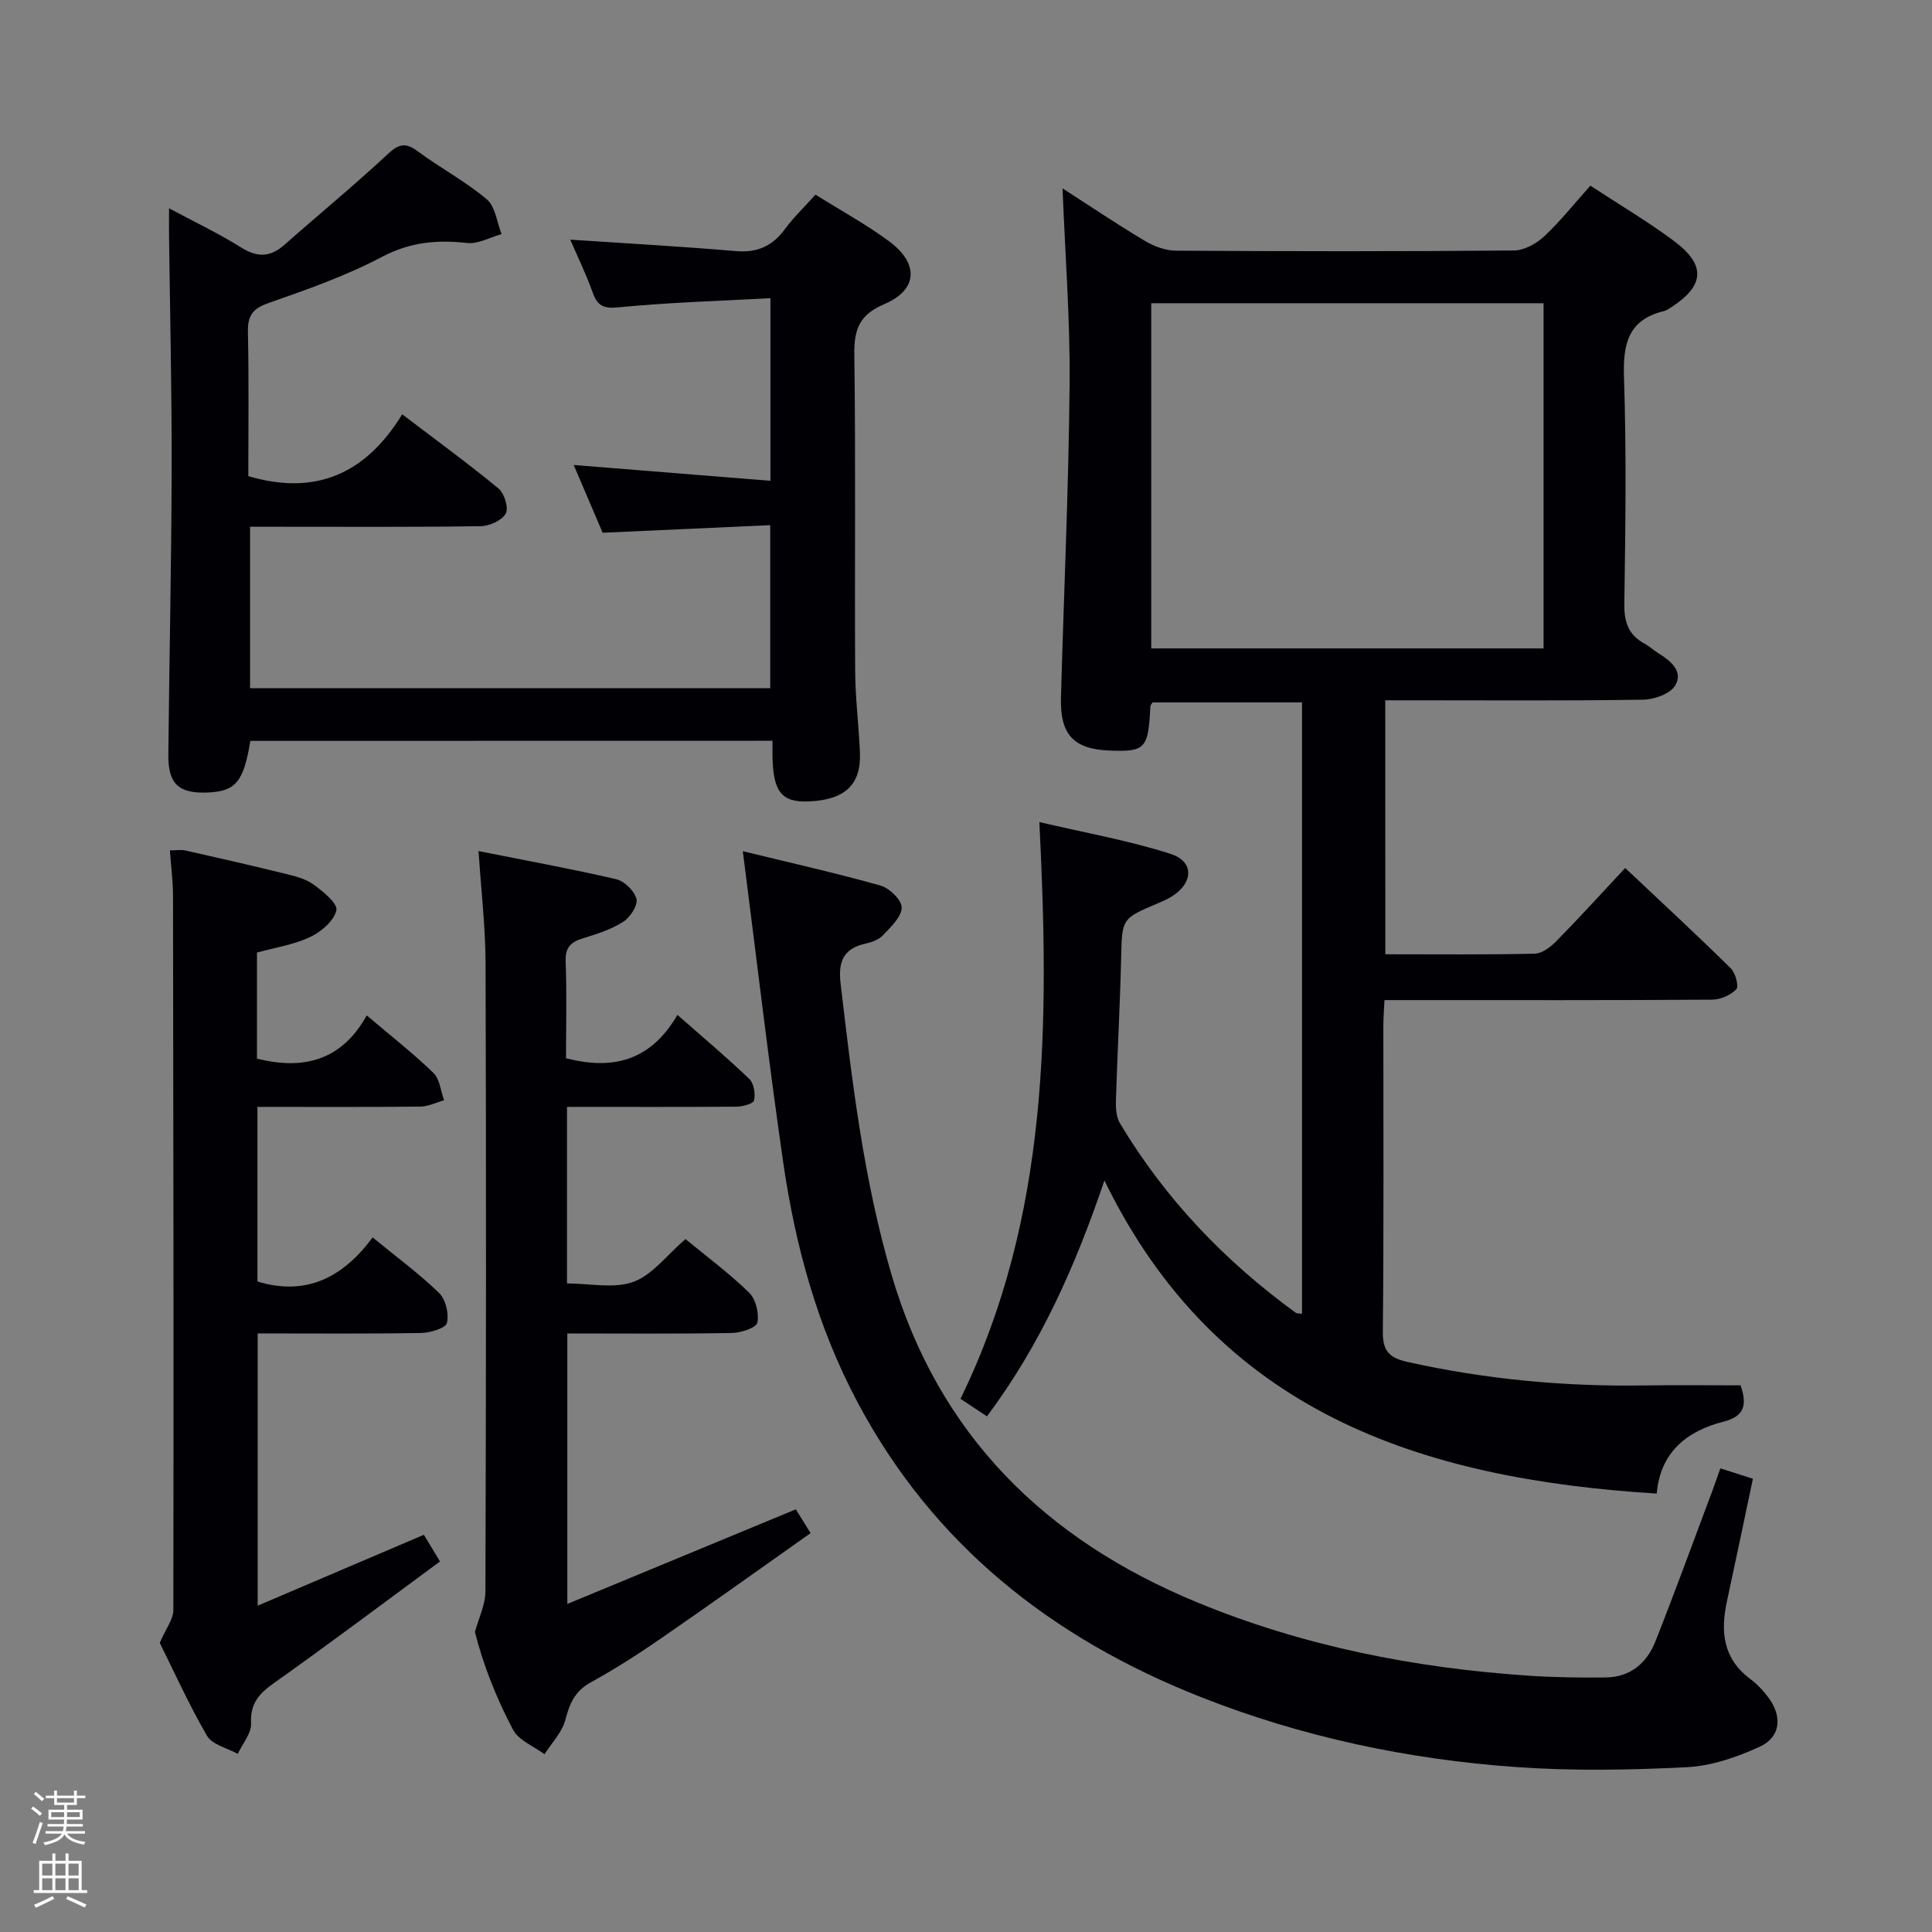 <svg enable-background="new 0 0 400 400" viewBox="0 0 400 400" xmlns="http://www.w3.org/2000/svg"><rect x="0" y="0" width="400" height="400" fill="#808080" stroke="none"/><path d="m6.44 374.46.42-.45c.65.47 1.27.95 1.85 1.44l-.45.49c-.65-.56-1.25-1.06-1.82-1.48m.93 7.33-.63-.26c.55-1.36 1.05-2.8 1.52-4.33.19.1.38.19.59.27-.46 1.29-.95 2.73-1.48 4.32m-.38-10.38.44-.42c.43.34 1.01.82 1.74 1.44l-.49.49c-.53-.51-1.09-1.01-1.69-1.51m2.5.35h1.72v-1.04h.59v1.04h3.52v-1.04h.59v1.04h1.75v.53h-1.75v1.42h-2.03v.97h3.22v2.03h-3.24c0 .35-.01.66-.03.93h3.32v.53h-3.37c-.03.27-.08.58-.15.94h3.96v.53h-3.71c.67.92 1.93 1.48 3.79 1.68-.13.24-.23.44-.29.59-2.13-.38-3.48-1.08-4.04-2.12-.43.97-1.77 1.72-4.03 2.23-.09-.19-.2-.37-.33-.55 2.1-.42 3.37-1.03 3.81-1.83h-3.36v-.53h3.58c.08-.29.13-.61.16-.94h-3.33v-.53h3.39c.02-.27.04-.58.04-.93h-3.23v-2.03h3.25v-.97h-2.07v-1.42h-1.73zm1.12 3.44v1h2.65c.01-.3.02-.44.01-.4v-.25-.35zm1.19-2h3.52v-.91h-3.52zm4.71 2h-2.63v.59c0 .15-.01.28-.01.4h2.64z" fill="#fcfbfa"/><path d="m13.56 383.74h.63v1.52h2.72v6.07h1.13v.6h-11.06v-.6h1.13v-6.07h2.73v-1.52h.63v1.52h2.1v-1.52zm-2.69 8.83.38.56c-1.24.63-2.53 1.25-3.85 1.85-.1-.21-.21-.42-.34-.63 1.36-.55 2.63-1.15 3.81-1.78m-2.13-4.27h2.1v-2.45h-2.1zm0 3.04h2.1v-2.46h-2.1zm2.72-3.04h2.1v-2.45h-2.1zm0 3.04h2.1v-2.46h-2.1zm6.07 3.6c-1.41-.71-2.7-1.3-3.86-1.78l.35-.56c1.45.62 2.75 1.19 3.88 1.72zm-1.25-9.09h-2.1v2.45h2.1zm-2.09 5.49h2.1v-2.46h-2.1z" fill="#fcfbfa"/><g fill="#010105"><path d="m286.82 197.57c10.63 0 20.78.11 30.92-.12 1.54-.04 3.31-1.4 4.5-2.61 4.67-4.75 9.15-9.68 14.24-15.13 7.79 7.34 14.94 13.95 21.87 20.78.97.95 1.7 3.74 1.13 4.33-1.17 1.23-3.29 2.14-5.02 2.15-20.66.14-41.33.09-61.99.09-1.8 0-3.6 0-5.83 0-.09 2.02-.23 3.64-.23 5.27-.01 21.16.11 42.33-.11 63.49-.04 4.06 1.54 5.36 5.13 6.16 16.15 3.6 32.48 5.12 49 4.86 6.64-.1 13.28-.02 19.94-.02 1.37 4.01.85 6.4-3.54 7.52-7.62 1.95-13.09 6.34-13.82 14.89-48.83-3.03-91-16.81-114.35-64.83-6.04 17.81-13.25 34.03-24.32 48.84-1.79-1.19-3.53-2.34-5.48-3.63 18.4-37.72 18.4-77.83 16.33-119.41 9.33 2.19 18.41 3.79 27.12 6.57 5 1.59 4.8 6.06.22 8.88-.85.52-1.77.93-2.69 1.32-7.67 3.23-7.53 3.23-7.72 11.39-.23 9.81-.78 19.62-1.08 29.43-.05 1.59.05 3.45.82 4.75 9.35 15.65 21.7 28.56 36.42 39.26.23.17.62.11 1.29.21 0-42.1 0-84.13 0-126.59-10.21 0-20.57 0-30.95.01-.16.28-.43.54-.45.82-.42 8.74-1.03 9.42-8.35 9.15-7.54-.28-10.37-3.28-10.16-11 .6-21.62 1.59-43.23 1.79-64.86.12-13.41-.93-26.83-1.46-40.54 5.42 3.49 11.14 7.34 17.04 10.87 1.89 1.13 4.27 2.02 6.43 2.03 23.33.14 46.66.17 69.99-.04 2.12-.02 4.64-1.41 6.26-2.93 3.37-3.15 6.26-6.81 9.56-10.49 5.98 3.92 11.85 7.39 17.29 11.44 6.75 5.02 6.37 9.34-.74 13.86-.42.27-.86.56-1.33.67-7.39 1.79-8.49 6.78-8.26 13.68.52 15.65.3 31.33.07 46.99-.05 3.77.89 6.4 4.2 8.19 1.02.55 1.88 1.38 2.87 1.99 2.55 1.58 5.21 3.75 3.44 6.69-1.03 1.72-4.33 2.88-6.64 2.91-15.83.25-31.66.13-47.49.13-1.82 0-3.65 0-5.88 0 .02 17.48.02 34.68.02 52.58zm-48.47-134.79v71.47h81.23c0-23.93 0-47.51 0-71.47-27.07 0-53.96 0-81.23 0z"/><path d="m51.83 153.39c-1.39 8.49-3.04 10.44-8.79 10.69-6.03.26-8.25-1.75-8.19-7.84.2-19.64.64-39.27.69-58.91.04-16.15-.34-32.3-.54-48.45-.02-1.63 0-3.25 0-5.76 5.42 2.91 10.35 5.25 14.93 8.12 3.35 2.1 6.02 2.04 8.94-.54 7.1-6.27 14.43-12.29 21.35-18.74 2.29-2.14 3.69-2.55 6.25-.65 4.67 3.46 9.89 6.23 14.31 9.95 1.78 1.5 2.09 4.75 3.07 7.21-2.39.66-4.86 2.09-7.14 1.84-6.24-.7-11.81-.2-17.64 2.88-7.45 3.93-15.52 6.77-23.5 9.56-3.31 1.15-4.31 2.64-4.24 6 .21 9.98.08 19.96.08 29.83 13.87 4.09 24.25-.39 31.86-12.8 7.16 5.45 13.71 10.21 19.94 15.36 1.22 1.01 2.14 4.04 1.5 5.19-.8 1.43-3.36 2.58-5.17 2.61-13.99.21-27.99.12-41.99.12-1.81 0-3.62 0-5.78 0v33.42h107.7c0-11 0-21.89 0-33.75-11.53.52-22.9 1.04-34.7 1.57-1.84-4.31-3.85-9-5.99-14.03 13.76 1.11 27.04 2.17 40.73 3.27 0-12.97 0-24.85 0-37.8-10.66.58-21.08.87-31.43 1.89-3.23.32-4.4-.36-5.4-3.15-1.34-3.73-3.09-7.32-4.61-10.86 11.57.77 22.97 1.4 34.34 2.37 4.47.38 7.58-1.11 10.16-4.63 1.75-2.38 3.93-4.45 6.27-7.06 5.24 3.28 10.5 6.15 15.27 9.68 6.19 4.59 5.92 10.03-1.01 12.98-5.24 2.23-6.29 5.26-6.22 10.49.3 21.82.05 43.65.17 65.48.03 5.64.76 11.27.99 16.92.27 6.65-3.15 9.79-10.67 10.08-5.51.21-7.28-1.97-7.43-9.19-.02-.99 0-1.99 0-3.37-36.08.02-71.96.02-108.11.02z"/><path d="m356.18 304.01c2.4.77 4.43 1.41 6.74 2.15-1.82 8.6-3.56 17-5.38 25.39-1.36 6.28-.8 11.88 4.84 16.07 1.45 1.08 2.74 2.47 3.81 3.92 2.85 3.88 2.46 8.12-1.84 10.09-4.72 2.17-9.99 3.99-15.11 4.25-11.76.59-23.61.8-35.34-.03-22.44-1.6-44.32-6.21-65.35-14.52-30.77-12.16-55.31-31.46-71.05-61.09-8.28-15.59-12.86-32.36-15.36-49.68-3.03-20.98-5.49-42.05-8.35-64.33 10.08 2.46 19.38 4.54 28.54 7.13 1.85.52 4.41 3.05 4.36 4.58-.07 1.96-2.29 3.99-3.89 5.7-.84.9-2.28 1.43-3.55 1.71-4.59 1.01-5.75 3.67-5.22 8.22 2.38 20.28 4.75 40.52 10.52 60.24 9.75 33.32 31.87 54.97 63.28 67.93 21.99 9.08 45.06 13.61 68.74 15.2 5.28.35 10.6.42 15.89.36 5.05-.06 8.48-2.95 10.26-7.43 3.85-9.71 7.42-19.52 11.09-29.3.78-2 1.47-4.04 2.37-6.56z"/><path d="m87.76 317.76c.92 1.52 1.92 3.17 3.34 5.52-11.59 8.53-22.86 17.02-34.37 25.17-3.12 2.21-4.95 4.24-4.75 8.35.1 2.06-1.77 4.21-2.75 6.32-2.18-1.21-5.29-1.89-6.37-3.74-3.82-6.58-6.95-13.56-9.78-19.24 1.28-2.99 2.8-4.88 2.81-6.78.08-49.32.01-98.63-.07-147.95-.01-2.97-.4-5.93-.64-9.34 1.1 0 2.23-.2 3.26.03 6.8 1.52 13.6 3.08 20.36 4.74 2.08.51 4.34 1.03 6.03 2.24 2.01 1.43 5.12 3.96 4.81 5.38-.47 2.18-3.14 4.46-5.43 5.54-3.38 1.6-7.24 2.18-11.01 3.22v21.95c9.69 2.45 17.56.36 22.73-8.94 5.08 4.31 9.66 7.89 13.81 11.91 1.32 1.28 1.5 3.74 2.2 5.66-1.65.46-3.29 1.29-4.94 1.31-11.13.12-22.26.06-33.7.06v36.15c10.01 3.06 17.65-.76 23.85-9.12 4.95 4.06 9.63 7.48 13.75 11.49 1.38 1.34 2.1 4.34 1.63 6.21-.27 1.1-3.46 2.04-5.36 2.08-11.14.19-22.29.09-33.82.09v56.37c11.58-4.94 22.83-9.74 34.41-14.68z"/><path d="m117.39 229.17v36.55c4.7 0 9.69 1.14 13.73-.32 3.94-1.43 6.92-5.52 10.8-8.86 4.4 3.63 9.05 7.06 13.16 11.07 1.39 1.35 2.12 4.29 1.73 6.21-.22 1.07-3.38 2.13-5.23 2.16-11.28.2-22.56.1-34.12.1v56c16.09-6.66 31.51-13.05 47.31-19.59.64 1.04 1.55 2.51 3.05 4.93-10.48 7.4-20.72 14.73-31.09 21.88-4.65 3.21-9.43 6.27-14.38 8.99-3.27 1.79-4.41 4.34-5.29 7.76-.67 2.58-2.82 4.78-4.32 7.15-2.22-1.66-5.33-2.85-6.51-5.06-3.49-6.58-6.22-13.57-7.9-20.24.75-2.82 2.16-5.64 2.17-8.46.14-43.32.17-86.64.03-129.96-.02-7.58-.92-15.16-1.45-23.27 9.77 1.95 19.19 3.66 28.5 5.82 1.7.4 3.79 2.44 4.19 4.09.32 1.32-1.28 3.78-2.7 4.7-2.46 1.58-5.38 2.53-8.21 3.39-2.53.77-3.87 1.81-3.75 4.82.26 6.64.08 13.3.08 20.07 9.7 2.49 17.53.56 23.06-8.98 5.36 4.71 10.27 8.84 14.89 13.27.95.91 1.29 3.09.97 4.45-.17.71-2.42 1.28-3.73 1.29-11.49.08-22.96.04-34.99.04z"/></g></svg>